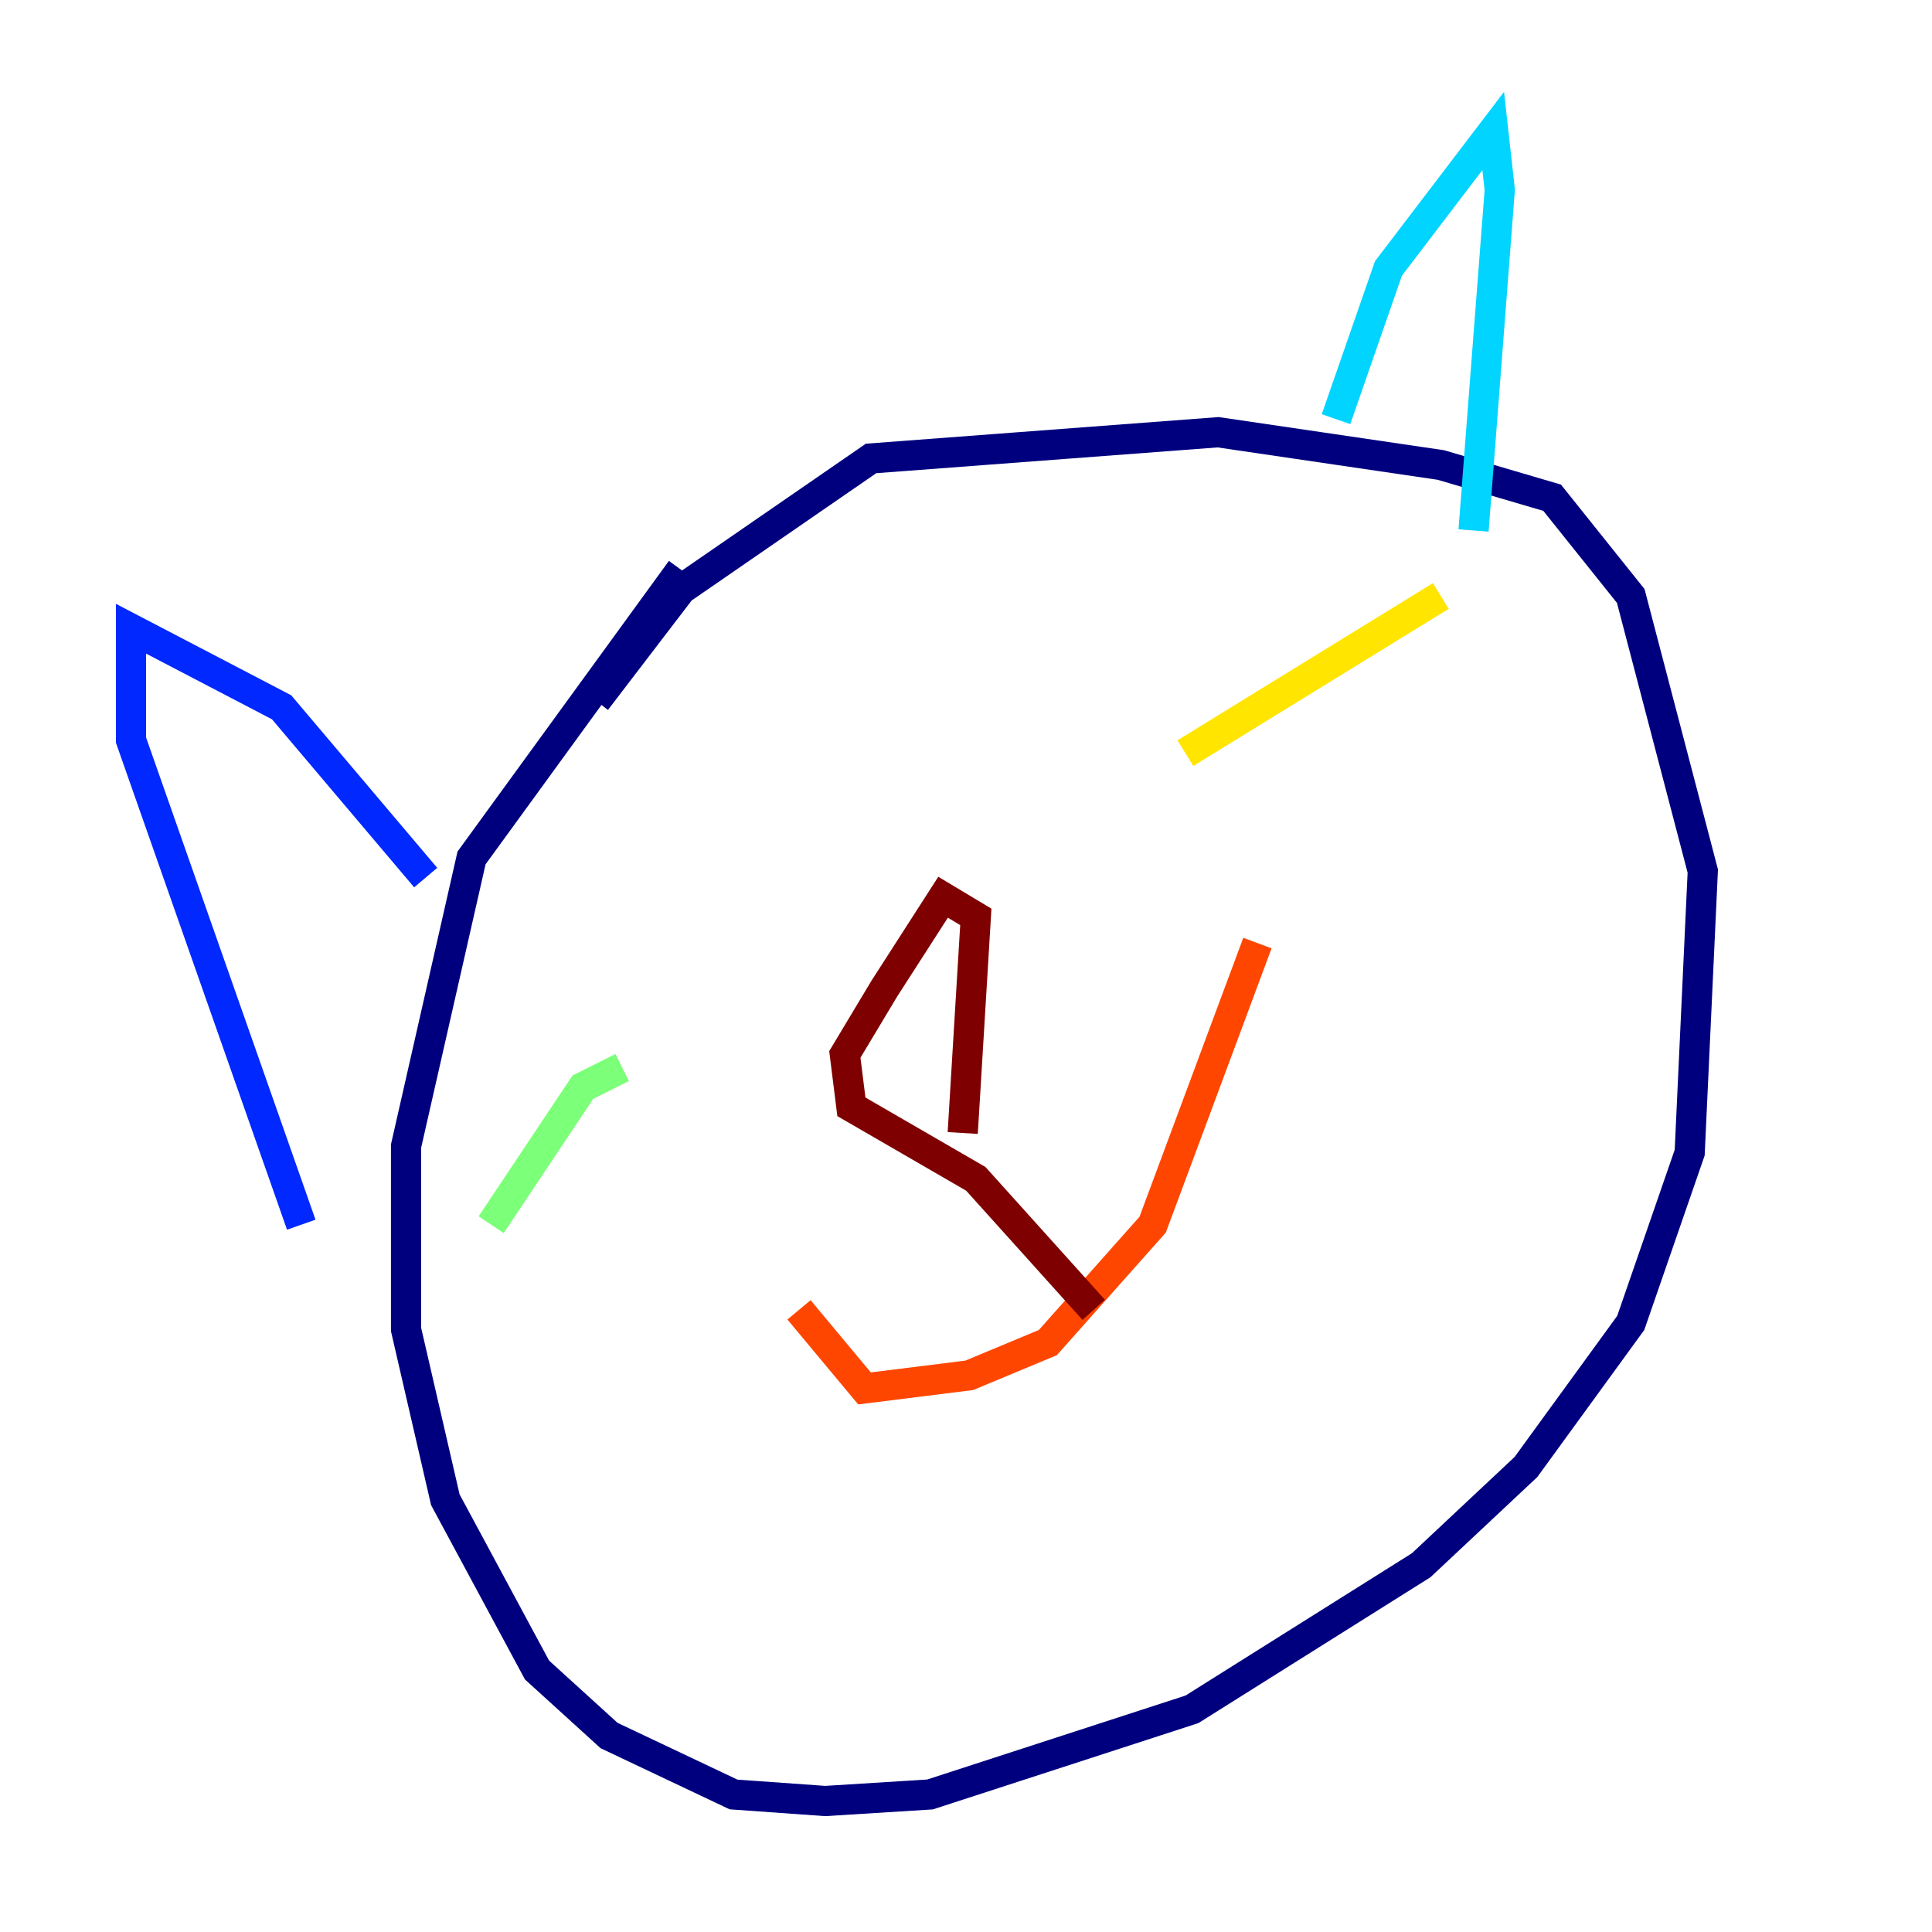 <?xml version="1.0" encoding="utf-8" ?>
<svg baseProfile="tiny" height="128" version="1.2" viewBox="0,0,128,128" width="128" xmlns="http://www.w3.org/2000/svg" xmlns:ev="http://www.w3.org/2001/xml-events" xmlns:xlink="http://www.w3.org/1999/xlink"><defs /><polyline fill="none" points="45.125,37.749 31.241,56.841 26.902,75.932 26.902,88.081 29.505,99.363 35.58,110.644 40.352,114.983 48.597,118.888 54.671,119.322 61.614,118.888 78.969,113.248 94.156,103.702 101.098,97.193 108.041,87.647 111.946,76.366 112.814,57.709 108.041,39.485 102.834,32.976 95.458,30.807 80.705,28.637 57.709,30.373 45.125,39.051 39.485,46.427" stroke="#00007f" stroke-width="2" /><polyline fill="none" points="28.203,58.142 18.658,46.861 8.678,41.654 8.678,49.031 19.959,81.139" stroke="#0028ff" stroke-width="2" /><polyline fill="none" points="88.515,27.77 91.986,17.79 98.929,8.678 99.363,12.583 97.627,35.146" stroke="#00d4ff" stroke-width="2" /><polyline fill="none" points="41.22,70.725 38.617,72.027 32.542,81.139" stroke="#7cff79" stroke-width="2" /><polyline fill="none" points="78.536,49.898 95.458,39.485" stroke="#ffe500" stroke-width="2" /><polyline fill="none" points="52.936,86.78 57.275,91.986 64.217,91.119 69.424,88.949 76.366,81.139 83.308,62.481" stroke="#ff4600" stroke-width="2" /><polyline fill="none" points="72.461,86.78 64.651,78.102 56.407,73.329 55.973,69.858 58.576,65.519 62.481,59.444 64.651,60.746 63.783,75.064" stroke="#7f0000" stroke-width="2" /></svg>